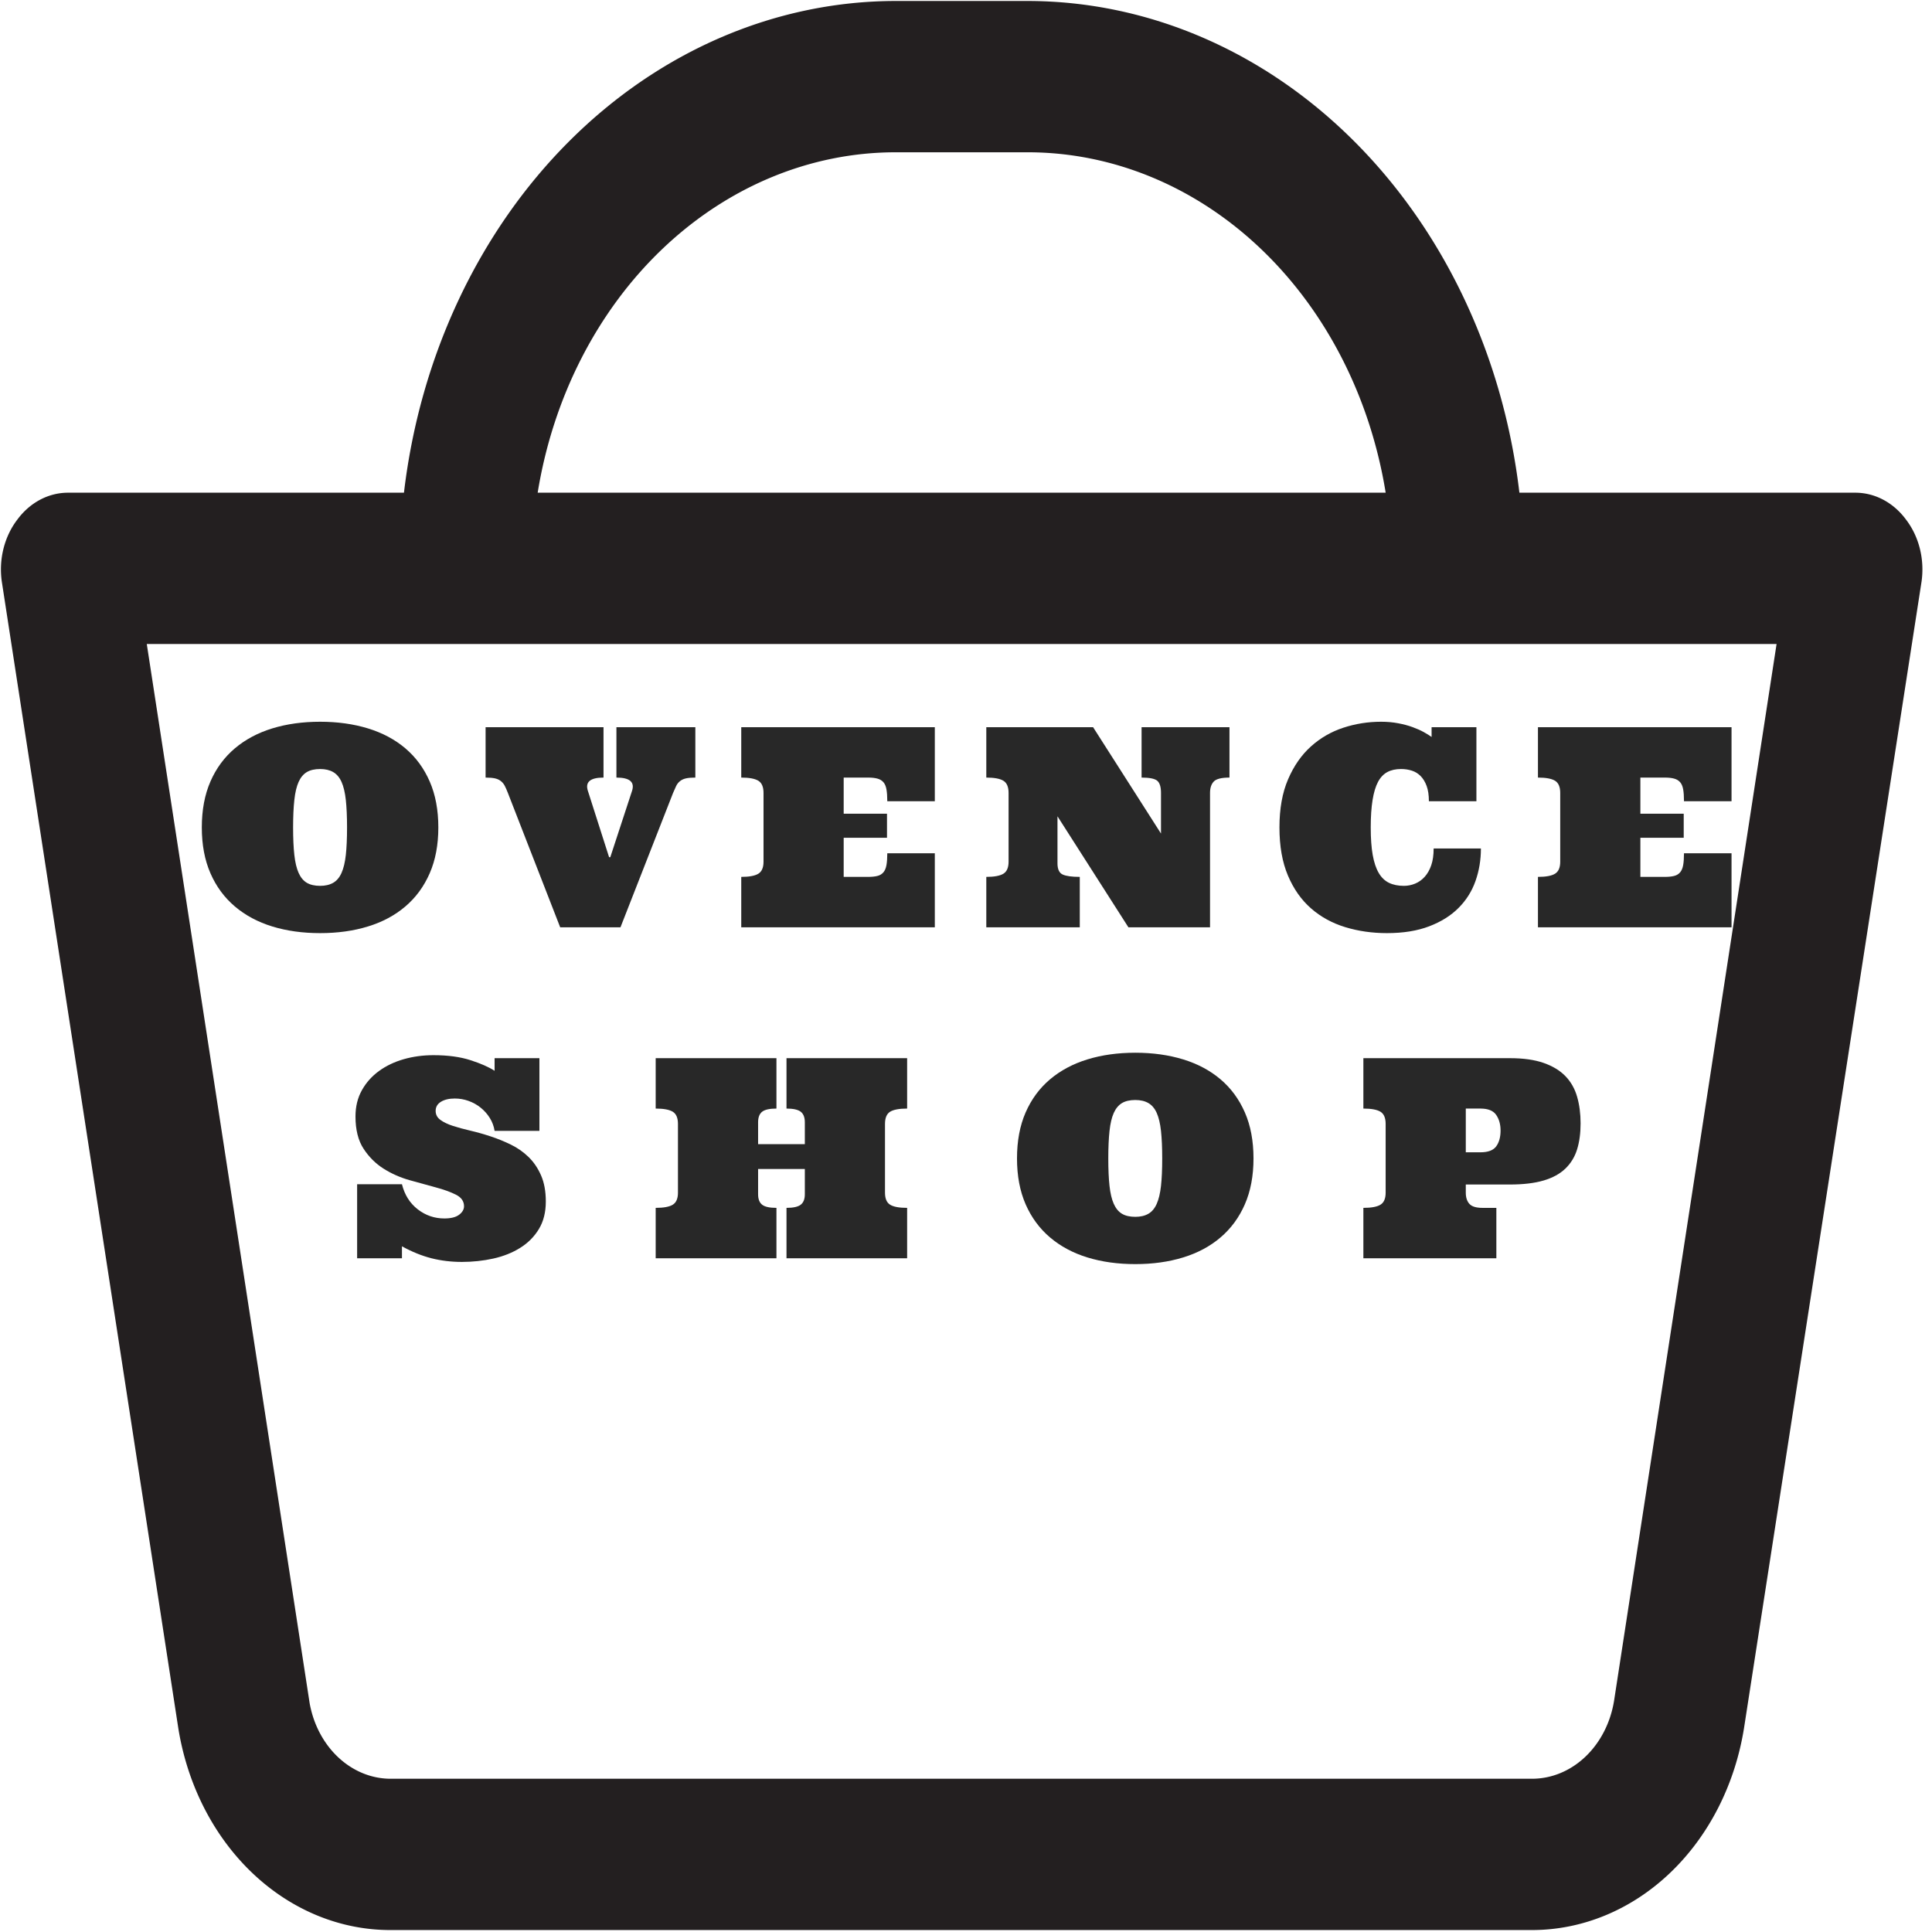 <svg xmlns="http://www.w3.org/2000/svg" xmlns:xlink="http://www.w3.org/1999/xlink" version="1.1" width="1000" height="1000" viewBox="0 0 1000 1000" xml:space="preserve">
<desc>Created with Fabric.js 3.5.0</desc>
<defs>
</defs>
<rect x="0" y="0" width="100%" height="100%" fill="rgba(255,255,255,0)"/>
<g transform="matrix(1 0 0 1 500 434.724)" style="" id="98422">
		
<path xml:space="preserve" font-family="Ultra" font-size="144" font-style="normal" font-weight="normal" style="stroke: none; stroke-width: 0; stroke-dasharray: none; stroke-linecap: butt; stroke-dashoffset: 0; stroke-linejoin: miter; stroke-miterlimit: 4; is-custom-font: none; font-file-url: none; fill: rgb(0,0,0); fill-rule: nonzero; opacity: 0.84; white-space: pre;" d="M-395.54-6.44L-395.54-6.44Q-395.54-20.01-391.07-30.24Q-386.61-40.47-378.45-47.37Q-370.29-54.26-359.08-57.70Q-347.86-61.15-334.29-61.15L-334.29-61.15Q-320.79-61.15-309.54-57.70Q-298.29-54.26-290.17-47.37Q-282.05-40.47-277.59-30.24Q-273.12-20.01-273.12-6.44L-273.12-6.44Q-273.12 7.06-277.59 17.29Q-282.05 27.52-290.17 34.44Q-298.29 41.37-309.54 44.81Q-320.79 48.26-334.29 48.26L-334.29 48.26Q-347.86 48.26-359.08 44.81Q-370.29 41.37-378.45 34.44Q-386.61 27.52-391.07 17.29Q-395.54 7.06-395.54-6.44ZM-348.29-6.44L-348.29-6.44Q-348.29 2.06-347.65 7.79Q-347.02 13.53-345.44 17.08Q-343.86 20.63-341.18 22.21Q-338.51 23.79-334.29 23.79L-334.29 23.79Q-330.29 23.79-327.54 22.21Q-324.80 20.63-323.22 17.08Q-321.64 13.53-321.00 7.79Q-320.37 2.06-320.37-6.44L-320.37-6.44Q-320.37-14.81-321.00-20.65Q-321.64-26.48-323.22-30.00Q-324.80-33.51-327.54-35.10Q-330.29-36.68-334.29-36.68L-334.29-36.68Q-338.51-36.68-341.18-35.10Q-343.86-33.51-345.44-30.00Q-347.02-26.48-347.65-20.65Q-348.29-14.81-348.29-6.44Z"/><path xml:space="preserve" font-family="Ultra" font-size="144" font-style="normal" font-weight="normal" style="stroke: none; stroke-width: 0; stroke-dasharray: none; stroke-linecap: butt; stroke-dashoffset: 0; stroke-linejoin: miter; stroke-miterlimit: 4; is-custom-font: none; font-file-url: none; fill: rgb(0,0,0); fill-rule: nonzero; opacity: 0.84; white-space: pre;" d="M-210.05 45.24L-237.12-24.30Q-237.97-26.48-238.71-27.92Q-239.44-29.37-240.68-30.38Q-241.91-31.40-243.77-31.83Q-245.63-32.25-248.66-32.25L-248.66-32.25L-248.66-58.33L-187.62-58.33L-187.62-32.25Q-198.10-32.25-195.64-25.15L-195.64-25.15L-184.74 8.95L-184.11 8.95L-172.93-25.15Q-170.47-32.25-180.94-32.25L-180.94-32.25L-180.94-58.33L-140.09-58.33L-140.09-32.25Q-143.12-32.25-144.98-31.83Q-146.84-31.40-148.07-30.38Q-149.30-29.37-150.01-27.92Q-150.71-26.48-151.62-24.30L-151.62-24.30L-178.84 45.24L-210.05 45.24Z"/><path xml:space="preserve" font-family="Ultra" font-size="144" font-style="normal" font-weight="normal" style="stroke: none; stroke-width: 0; stroke-dasharray: none; stroke-linecap: butt; stroke-dashoffset: 0; stroke-linejoin: miter; stroke-miterlimit: 4; is-custom-font: none; font-file-url: none; fill: rgb(0,0,0); fill-rule: nonzero; opacity: 0.84; white-space: pre;" d="M-63.31 19.15L-50.66 19.15Q-47.78 19.15-45.84 18.66Q-43.91 18.17-42.75 16.79Q-41.59 15.42-41.17 13.03Q-40.74 10.64-40.74 6.92L-40.74 6.92L-16.14 6.92L-16.14 45.24L-116.33 45.24L-116.33 19.15Q-110.14 19.15-107.47 17.50Q-104.80 15.85-104.80 11.28L-104.80 11.28L-104.80-24.30Q-104.80-28.94-107.47-30.60Q-110.14-32.25-116.33-32.25L-116.33-32.25L-116.33-58.33L-16.14-58.33L-16.14-20.01L-40.74-20.01Q-40.74-23.74-41.17-26.13Q-41.59-28.52-42.75-29.86Q-43.91-31.19-45.84-31.72Q-47.78-32.25-50.66-32.25L-50.66-32.25L-63.31-32.25L-63.31-13.55L-40.89-13.55L-40.89-1.10L-63.31-1.10L-63.31 19.15Z"/><path xml:space="preserve" font-family="Ultra" font-size="144" font-style="normal" font-weight="normal" style="stroke: none; stroke-width: 0; stroke-dasharray: none; stroke-linecap: butt; stroke-dashoffset: 0; stroke-linejoin: miter; stroke-miterlimit: 4; is-custom-font: none; font-file-url: none; fill: rgb(0,0,0); fill-rule: nonzero; opacity: 0.84; white-space: pre;" d="M90.88-58.33L136.37-58.33L136.37-32.25Q130.18-32.25 128.25-30.21Q126.31-28.17 126.31-24.30L126.31-24.30L126.31 45.24L84.06 45.24L47.35-12.21L47.35 12.12Q47.35 16.69 50.03 17.92Q52.70 19.15 58.89 19.15L58.89 19.15L58.89 45.24L10.51 45.24L10.51 19.15Q16.70 19.15 19.37 17.50Q22.04 15.85 22.04 11.28L22.04 11.28L22.04-24.30Q22.04-28.94 19.37-30.60Q16.70-32.25 10.51-32.25L10.51-32.25L10.51-58.33L65.78-58.33L100.93-3.28L100.93-24.30Q100.93-28.94 99.00-30.60Q97.06-32.25 90.88-32.25L90.88-32.25L90.88-58.33Z"/><path xml:space="preserve" font-family="Ultra" font-size="144" font-style="normal" font-weight="normal" style="stroke: none; stroke-width: 0; stroke-dasharray: none; stroke-linecap: butt; stroke-dashoffset: 0; stroke-linejoin: miter; stroke-miterlimit: 4; is-custom-font: none; font-file-url: none; fill: rgb(0,0,0); fill-rule: nonzero; opacity: 0.84; white-space: pre;" d="M214.84-61.15L214.84-61.15Q219.55-61.15 223.66-60.37Q227.77-59.60 231.15-58.37Q234.52-57.14 236.98-55.77Q239.44-54.40 240.99-53.27L240.99-53.27L240.99-58.33L264.19-58.33L264.19-20.01L239.59-20.01Q239.59-24.72 238.43-27.89Q237.27-31.05 235.33-33.02Q233.40-34.99 230.80-35.83Q228.19-36.68 225.17-36.68L225.17-36.68Q221.02-36.68 218.07-35.10Q215.12-33.51 213.25-30.00Q211.39-26.48 210.44-20.65Q209.49-14.81 209.49-6.44L209.49-6.44Q209.49 2.06 210.51 7.79Q211.53 13.53 213.61 17.08Q215.68 20.63 218.91 22.21Q222.15 23.79 226.65 23.79L226.65 23.79Q229.67 23.79 232.48 22.63Q235.30 21.47 237.44 19.08Q239.59 16.69 240.82 13.10Q242.05 9.52 242.05 4.45L242.05 4.45L266.52 4.45Q266.52 13.38 263.70 21.33Q260.89 29.28 254.91 35.25Q248.94 41.23 239.73 44.74Q230.52 48.26 217.86 48.26L217.86 48.26Q206.47 48.26 196.31 45.17Q186.15 42.07 178.59 35.46Q171.03 28.85 166.64 18.48Q162.24 8.11 162.24-6.44L162.24-6.44Q162.24-21.00 166.71-31.37Q171.17-41.74 178.52-48.35Q185.87-54.96 195.29-58.05Q204.71-61.15 214.84-61.15Z"/><path xml:space="preserve" font-family="Ultra" font-size="144" font-style="normal" font-weight="normal" style="stroke: none; stroke-width: 0; stroke-dasharray: none; stroke-linecap: butt; stroke-dashoffset: 0; stroke-linejoin: miter; stroke-miterlimit: 4; is-custom-font: none; font-file-url: none; fill: rgb(0,0,0); fill-rule: nonzero; opacity: 0.84; white-space: pre;" d="M349.06 19.15L361.72 19.15Q364.60 19.15 366.53 18.66Q368.47 18.17 369.63 16.79Q370.79 15.42 371.21 13.03Q371.63 10.64 371.63 6.92L371.63 6.92L396.24 6.92L396.24 45.24L296.04 45.24L296.04 19.15Q302.23 19.15 304.90 17.50Q307.57 15.85 307.57 11.28L307.57 11.28L307.57-24.30Q307.57-28.94 304.90-30.60Q302.23-32.25 296.04-32.25L296.04-32.25L296.04-58.33L396.24-58.33L396.24-20.01L371.63-20.01Q371.63-23.74 371.21-26.13Q370.79-28.52 369.63-29.86Q368.47-31.19 366.53-31.72Q364.60-32.25 361.72-32.25L361.72-32.25L349.06-32.25L349.06-13.55L371.49-13.55L371.49-1.10L349.06-1.10L349.06 19.15Z"/></g>
<g transform="matrix(1 0 0 1 500 606.04)" style="" id="222616">
		
<path xml:space="preserve" font-family="Ultra" font-size="144" font-style="normal" font-weight="normal" style="stroke: none; stroke-width: 0; stroke-dasharray: none; stroke-linecap: butt; stroke-dashoffset: 0; stroke-linejoin: miter; stroke-miterlimit: 4; is-custom-font: none; font-file-url: none; fill: rgb(0,0,0); fill-rule: nonzero; opacity: 0.84; white-space: pre;" d="M-220.80-58.33L-220.80-20.72L-244.00-20.72Q-244.56-24.30-246.49-27.40Q-248.43-30.49-251.24-32.74Q-254.05-34.99-257.50-36.22Q-260.94-37.45-264.60-37.45L-264.60-37.45Q-269.03-37.45-271.77-35.76Q-274.51-34.08-274.51-31.05L-274.51-31.05Q-274.51-28.17-272.05-26.38Q-269.59-24.58-265.58-23.28Q-261.58-21.98-256.44-20.79Q-251.31-19.59-246.00-17.83Q-240.69-16.08-235.56-13.58Q-230.43-11.08-226.42-7.18Q-222.41-3.28-219.95 2.35Q-217.49 7.97-217.49 15.85L-217.49 15.85Q-217.49 24.21-221.08 30.12Q-224.66 36.03-230.71 39.82Q-236.76 43.62-244.63 45.38Q-252.51 47.13-260.94 47.13L-260.94 47.13Q-269.17 47.13-276.66 45.24Q-284.15 43.34-291.95 39.05L-291.95 39.05L-291.95 45.24L-315.15 45.24L-315.15 6.92L-291.95 6.92Q-289.91 15.14-283.80 19.89Q-277.68 24.63-270.01 24.63L-270.01 24.63Q-264.88 24.63-262.35 22.70Q-259.82 20.77-259.82 18.31L-259.82 18.31Q-259.82 14.44-264.00 12.33Q-268.19 10.22-274.37 8.57Q-280.56 6.92-287.91 4.84Q-295.26 2.77-301.44-1.13Q-307.63-5.04-311.81-11.44Q-316.00-17.83-316.00-28.17L-316.00-28.17Q-316.00-35.83-312.69-41.74Q-309.39-47.65-303.83-51.69Q-298.28-55.73-291.00-57.81Q-283.73-59.88-275.64-59.88L-275.64-59.88Q-264.46-59.88-256.44-57.28Q-248.43-54.68-244.00-51.80L-244.00-51.80L-244.00-58.33L-220.80-58.33Z"/><path xml:space="preserve" font-family="Ultra" font-size="144" font-style="normal" font-weight="normal" style="stroke: none; stroke-width: 0; stroke-dasharray: none; stroke-linecap: butt; stroke-dashoffset: 0; stroke-linejoin: miter; stroke-miterlimit: 4; is-custom-font: none; font-file-url: none; fill: rgb(0,0,0); fill-rule: nonzero; opacity: 0.84; white-space: pre;" d="M-83.42 12.12L-83.42-0.96L-107.61-0.96L-107.61 12.12Q-107.61 15.85-105.53 17.50Q-103.46 19.15-98.11 19.15L-98.11 19.15L-98.11 45.24L-160.62 45.24L-160.62 19.15Q-154.43 19.15-151.76 17.50Q-149.09 15.85-149.09 11.28L-149.09 11.28L-149.09-24.30Q-149.09-28.94-151.76-30.60Q-154.43-32.25-160.62-32.25L-160.62-32.25L-160.62-58.33L-98.11-58.33L-98.11-32.25Q-103.46-32.25-105.53-30.60Q-107.61-28.94-107.61-25.15L-107.61-25.15L-107.61-13.83L-83.42-13.83L-83.42-25.15Q-83.42-28.94-85.53-30.60Q-87.64-32.25-92.91-32.25L-92.91-32.25L-92.91-58.33L-30.47-58.33L-30.47-32.25Q-36.66-32.25-39.30-30.60Q-41.93-28.94-41.93-24.30L-41.93-24.30L-41.93 11.28Q-41.93 15.85-39.30 17.50Q-36.66 19.15-30.47 19.15L-30.47 19.15L-30.47 45.24L-92.91 45.24L-92.91 19.15Q-87.64 19.15-85.53 17.50Q-83.42 15.85-83.42 12.12L-83.42 12.12Z"/><path xml:space="preserve" font-family="Ultra" font-size="144" font-style="normal" font-weight="normal" style="stroke: none; stroke-width: 0; stroke-dasharray: none; stroke-linecap: butt; stroke-dashoffset: 0; stroke-linejoin: miter; stroke-miterlimit: 4; is-custom-font: none; font-file-url: none; fill: rgb(0,0,0); fill-rule: nonzero; opacity: 0.84; white-space: pre;" d="M26.40-6.44L26.40-6.44Q26.40-20.01 30.86-30.24Q35.33-40.47 43.48-47.37Q51.64-54.26 62.85-57.70Q74.07-61.15 87.64-61.15L87.64-61.15Q101.14-61.15 112.39-57.70Q123.64-54.26 131.76-47.37Q139.88-40.47 144.34-30.24Q148.81-20.01 148.81-6.44L148.81-6.44Q148.81 7.06 144.34 17.29Q139.88 27.52 131.76 34.44Q123.64 41.37 112.39 44.81Q101.14 48.26 87.64 48.26L87.64 48.26Q74.07 48.26 62.85 44.81Q51.64 41.37 43.48 34.44Q35.33 27.52 30.86 17.29Q26.40 7.06 26.40-6.44ZM73.65-6.44L73.65-6.44Q73.65 2.06 74.28 7.79Q74.91 13.53 76.49 17.08Q78.08 20.63 80.75 22.21Q83.42 23.79 87.64 23.79L87.64 23.79Q91.65 23.79 94.39 22.21Q97.13 20.63 98.71 17.08Q100.29 13.53 100.93 7.79Q101.56 2.06 101.56-6.44L101.56-6.44Q101.56-14.81 100.93-20.65Q100.29-26.48 98.71-30.00Q97.13-33.51 94.39-35.10Q91.65-36.68 87.64-36.68L87.64-36.68Q83.42-36.68 80.75-35.10Q78.08-33.51 76.49-30.00Q74.91-26.48 74.28-20.65Q73.65-14.81 73.65-6.44Z"/><path xml:space="preserve" font-family="Ultra" font-size="144" font-style="normal" font-weight="normal" style="stroke: none; stroke-width: 0; stroke-dasharray: none; stroke-linecap: butt; stroke-dashoffset: 0; stroke-linejoin: miter; stroke-miterlimit: 4; is-custom-font: none; font-file-url: none; fill: rgb(0,0,0); fill-rule: nonzero; opacity: 0.84; white-space: pre;" d="M281.55 7.06L258.69 7.06L258.69 11.28Q258.69 15.00 260.56 17.08Q262.42 19.15 267.34 19.15L267.34 19.15L274.51 19.15L274.51 45.24L205.68 45.24L205.68 19.15Q211.87 19.15 214.54 17.50Q217.21 15.85 217.21 11.28L217.21 11.28L217.21-24.30Q217.21-28.94 214.54-30.60Q211.87-32.25 205.68-32.25L205.68-32.25L205.68-58.33L281.55-58.33Q291.95-58.33 298.98-55.87Q306.01-53.41 310.27-49.02Q314.52-44.62 316.31-38.37Q318.11-32.11 318.11-24.58L318.11-24.58Q318.11-16.99 316.31-11.15Q314.52-5.32 310.27-1.21Q306.01 2.91 298.98 4.98Q291.95 7.06 281.55 7.06L281.55 7.06ZM258.69-32.25L258.69-9.61L266.29-9.61Q272.19-9.61 274.44-12.70Q276.69-15.80 276.69-20.86L276.69-20.86Q276.69-25.64 274.44-28.94Q272.19-32.25 266.29-32.25L266.29-32.25L258.69-32.25Z"/></g>
<g transform="matrix(17.132 0 0 19.578 497.763 499.75)" id="743979">
<path style="stroke: none; stroke-width: 1; stroke-dasharray: none; stroke-linecap: butt; stroke-dashoffset: 0; stroke-linejoin: miter; stroke-miterlimit: 4; is-custom-font: none; font-file-url: none; fill: rgb(35,31,32); fill-rule: nonzero; opacity: 1;" vector-effect="non-scaling-stroke" transform=" translate(-32, -30.5)" d="M 60.53 18.71 A 2 2 0 0 0 59 18 H 48.85 A 15 15 0 0 0 34 5 H 30 A 15 15 0 0 0 15.15 18 H 5 a 2 2 0 0 0 -1.53 0.71 A 2 2 0 0 0 3 20.35 l 5.33 30.3 A 6.51 6.51 0 0 0 14.77 56 H 49.23 a 6.51 6.51 0 0 0 6.41 -5.36 L 61 20.35 A 2 2 0 0 0 60.53 18.71 Z M 30 9 h 4 a 11 11 0 0 1 10.81 9 H 19.19 A 11 11 0 0 1 30 9 Z M 51.71 49.94 A 2.52 2.52 0 0 1 49.23 52 H 14.77 a 2.5 2.5 0 0 1 -2.47 -2 L 7.38 22 H 56.62 Z" stroke-linecap="round"/>
</g>
</svg>